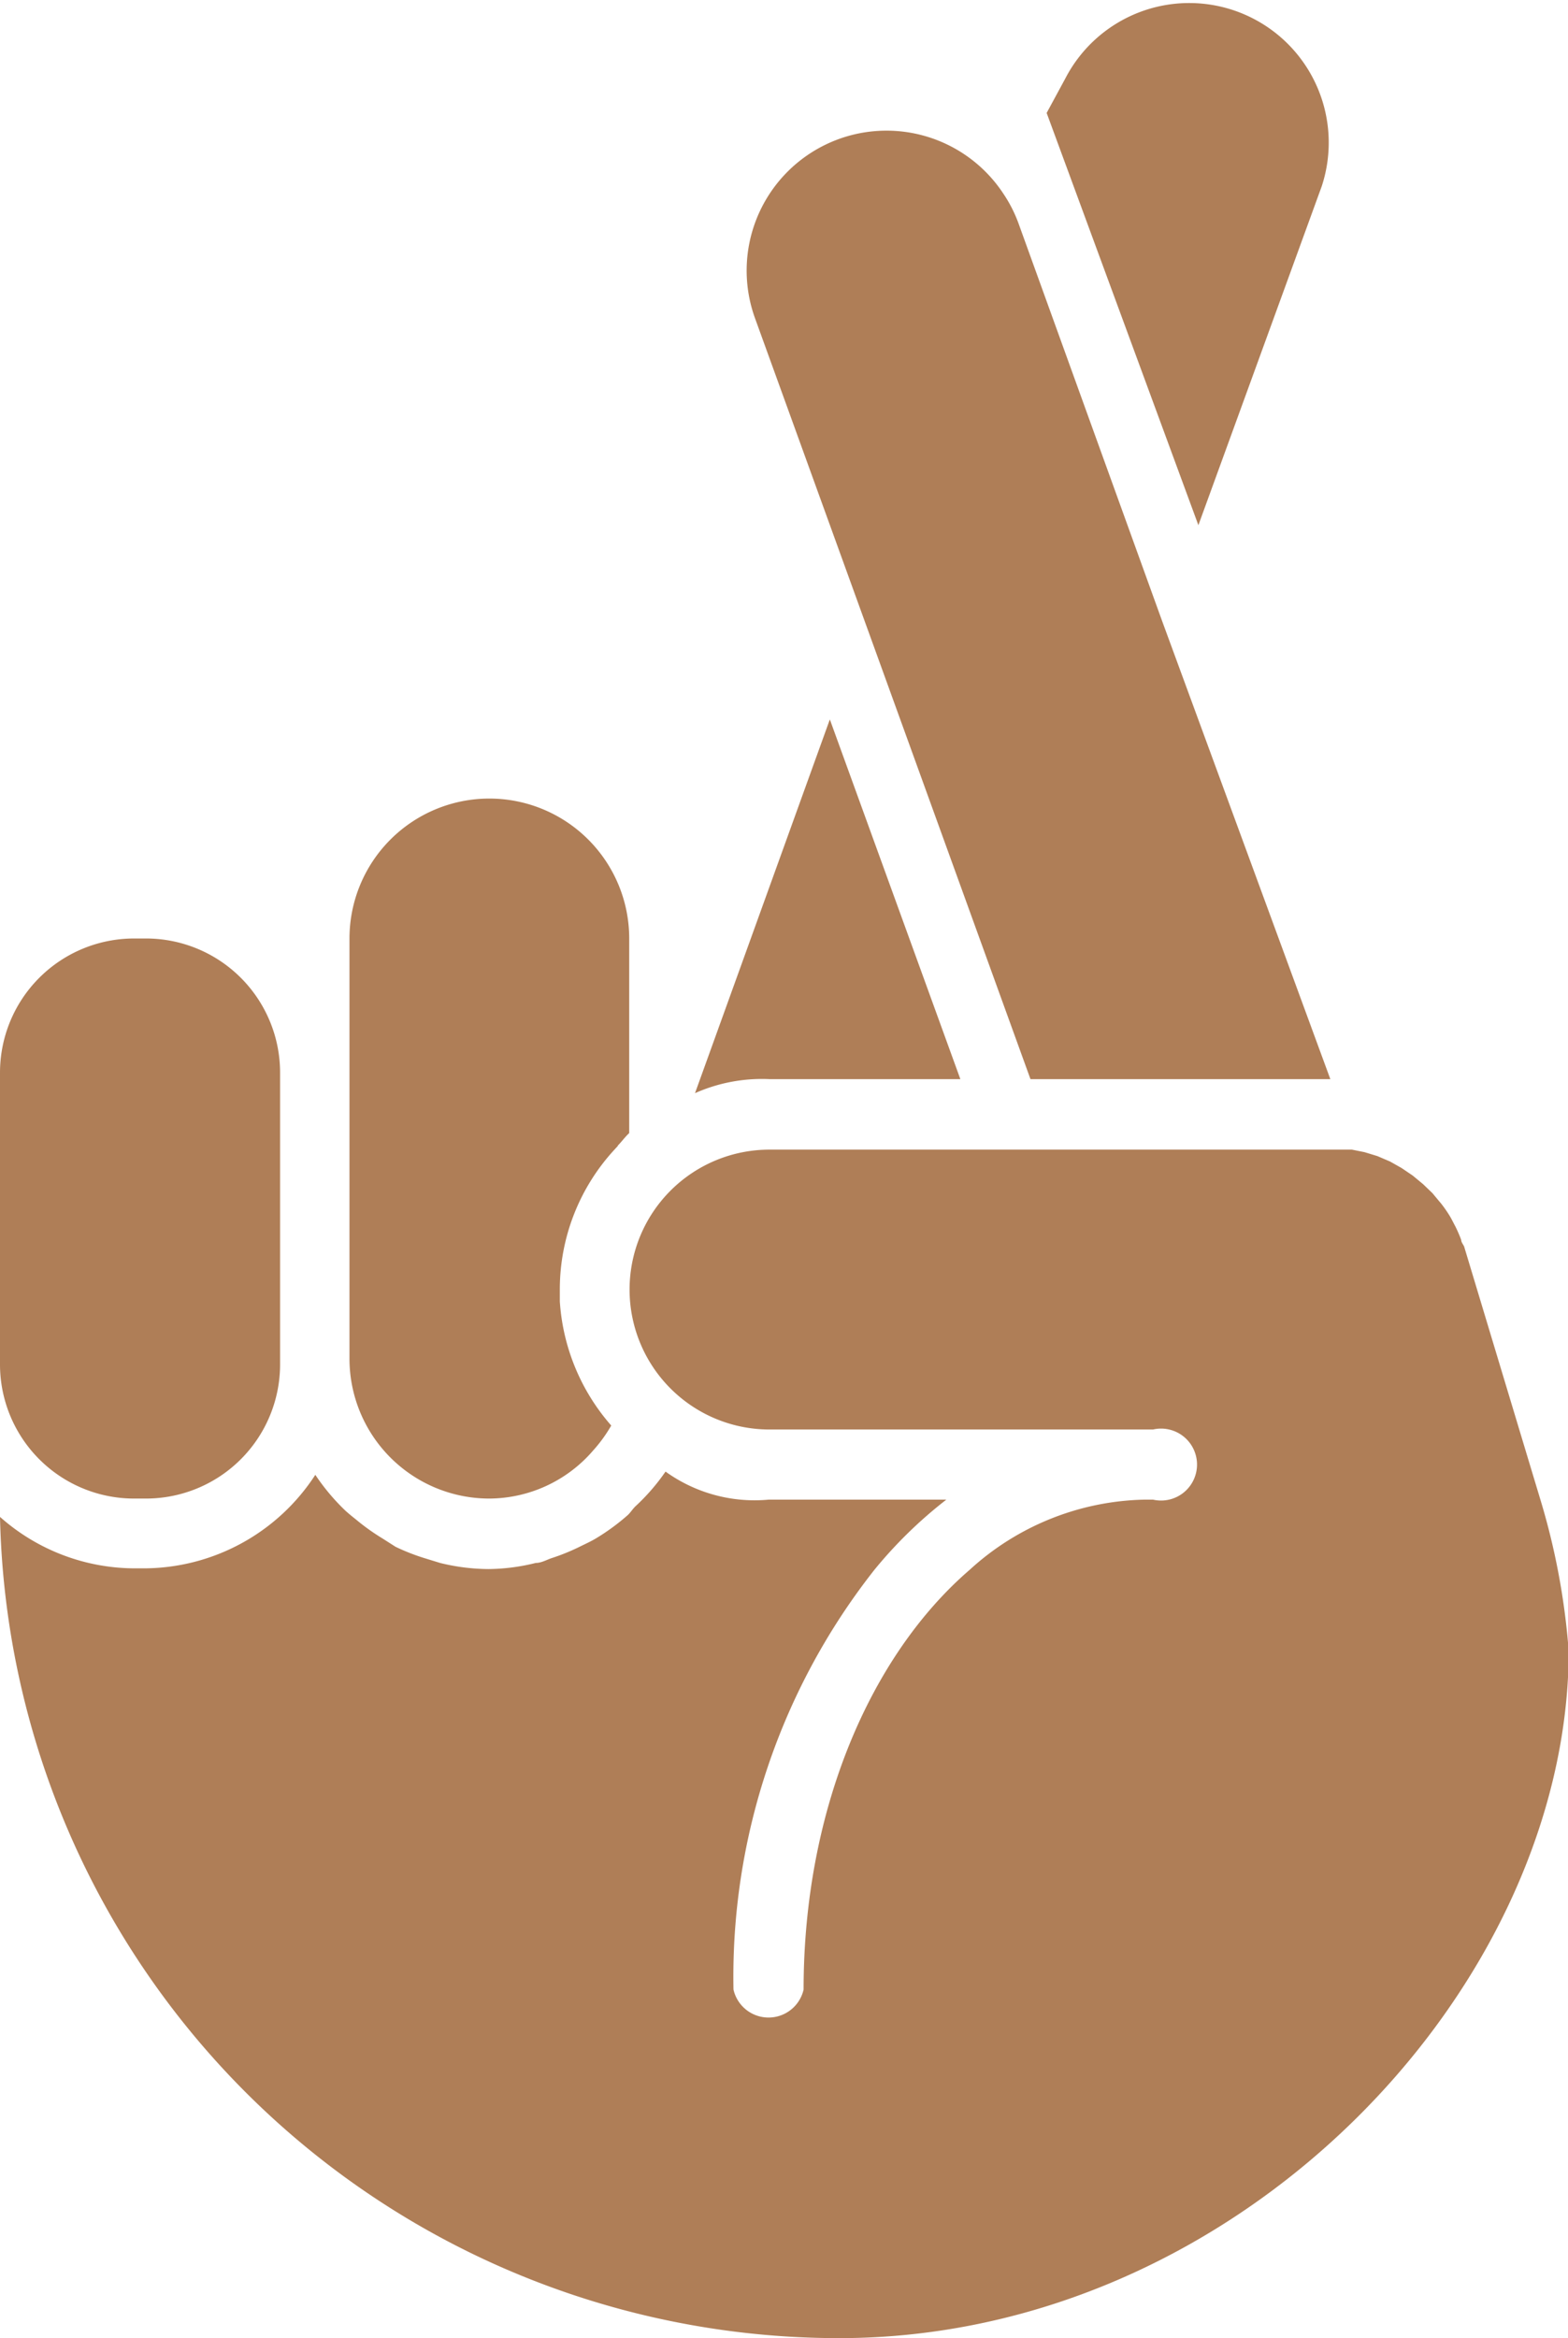 <svg xmlns="http://www.w3.org/2000/svg" viewBox="0 0 43.61 65"><defs><style>.cls-1{fill:#af7e57;}</style></defs><title>soul</title><g id="Layer_2" data-name="Layer 2"><g id="Layer_1-2" data-name="Layer 1"><g id="OurStory"><g id="Promises"><g id="SOulSTate"><path class="cls-1" d="M21.4,30a4.58,4.58,0,0,0-2.07.39L23.08,20l3.63,10Z"/><path class="cls-1" d="M3.73,26.09h.33a3.73,3.73,0,0,1,3.73,3.73v8.11a3.73,3.73,0,0,1-3.73,3.73H3.73A3.73,3.73,0,0,1,0,37.92V29.82a3.73,3.73,0,0,1,3.73-3.73"/><path class="cls-1" d="M17.19,31.85l-.11.12a5.73,5.73,0,0,0-1.51,3.85c0,.12,0,.24,0,.36A5.8,5.8,0,0,0,17,39.63a4,4,0,0,1-.5.69,3.83,3.83,0,0,1-2.89,1.34,3.89,3.89,0,0,1-3.89-3.89V26.09a3.89,3.89,0,0,1,7.78,0v5.41c-.12.11-.21.24-.32.35"/><path class="cls-1" d="M4,43.6A5.7,5.7,0,0,0,8.77,41a5.91,5.91,0,0,0,.84,1c.1.09.2.17.3.25a6,6,0,0,0,.73.52L11,43a5.83,5.83,0,0,0,.85.33l.39.12a5.73,5.73,0,0,0,1.34.17,5.61,5.61,0,0,0,1.32-.17c.15,0,.29-.08.43-.13a5.89,5.89,0,0,0,.77-.31c.16-.08.32-.15.47-.24a6,6,0,0,0,.9-.66c.08-.08.14-.18.22-.25a5.75,5.75,0,0,0,.82-.95h0a4.24,4.24,0,0,0,2.87.78h4.94a12.35,12.35,0,0,0-2,1.95,18.28,18.28,0,0,0-3.92,11.67,1,1,0,0,0,1.95,0c0-5,1.86-9.29,4.62-11.67a7.42,7.42,0,0,1,4.86-1.95h.24a1,1,0,1,0,0-1.95H21.4a3.89,3.89,0,1,1,0-7.78H37l.18,0,.42,0,.35.07.36.11.35.15.32.18.31.21.29.24.26.25.15.18.1.12a3.63,3.63,0,0,1,.21.3c.07.11.12.22.18.33a3.9,3.9,0,0,1,.16.37c0,.06.05.12.08.18l2.11,7a19.55,19.55,0,0,1,.8,4.26C43.6,55.27,34.46,65,23.34,65A23.34,23.34,0,0,1,0,42.17l0,0A5.66,5.66,0,0,0,3.77,43.6Z"/><path class="cls-1" d="M29.63,2.18a3.88,3.88,0,0,1,7.13,3h0L33.33,14.6h0L29.11,3.14Z"/><path class="cls-1" d="M37,30,32.32,17.26l-4-11.07a3.81,3.81,0,0,0-.41-.8A3.89,3.89,0,0,0,21,8.85L28.66,30H37Z"/></g></g></g></g></g></svg>